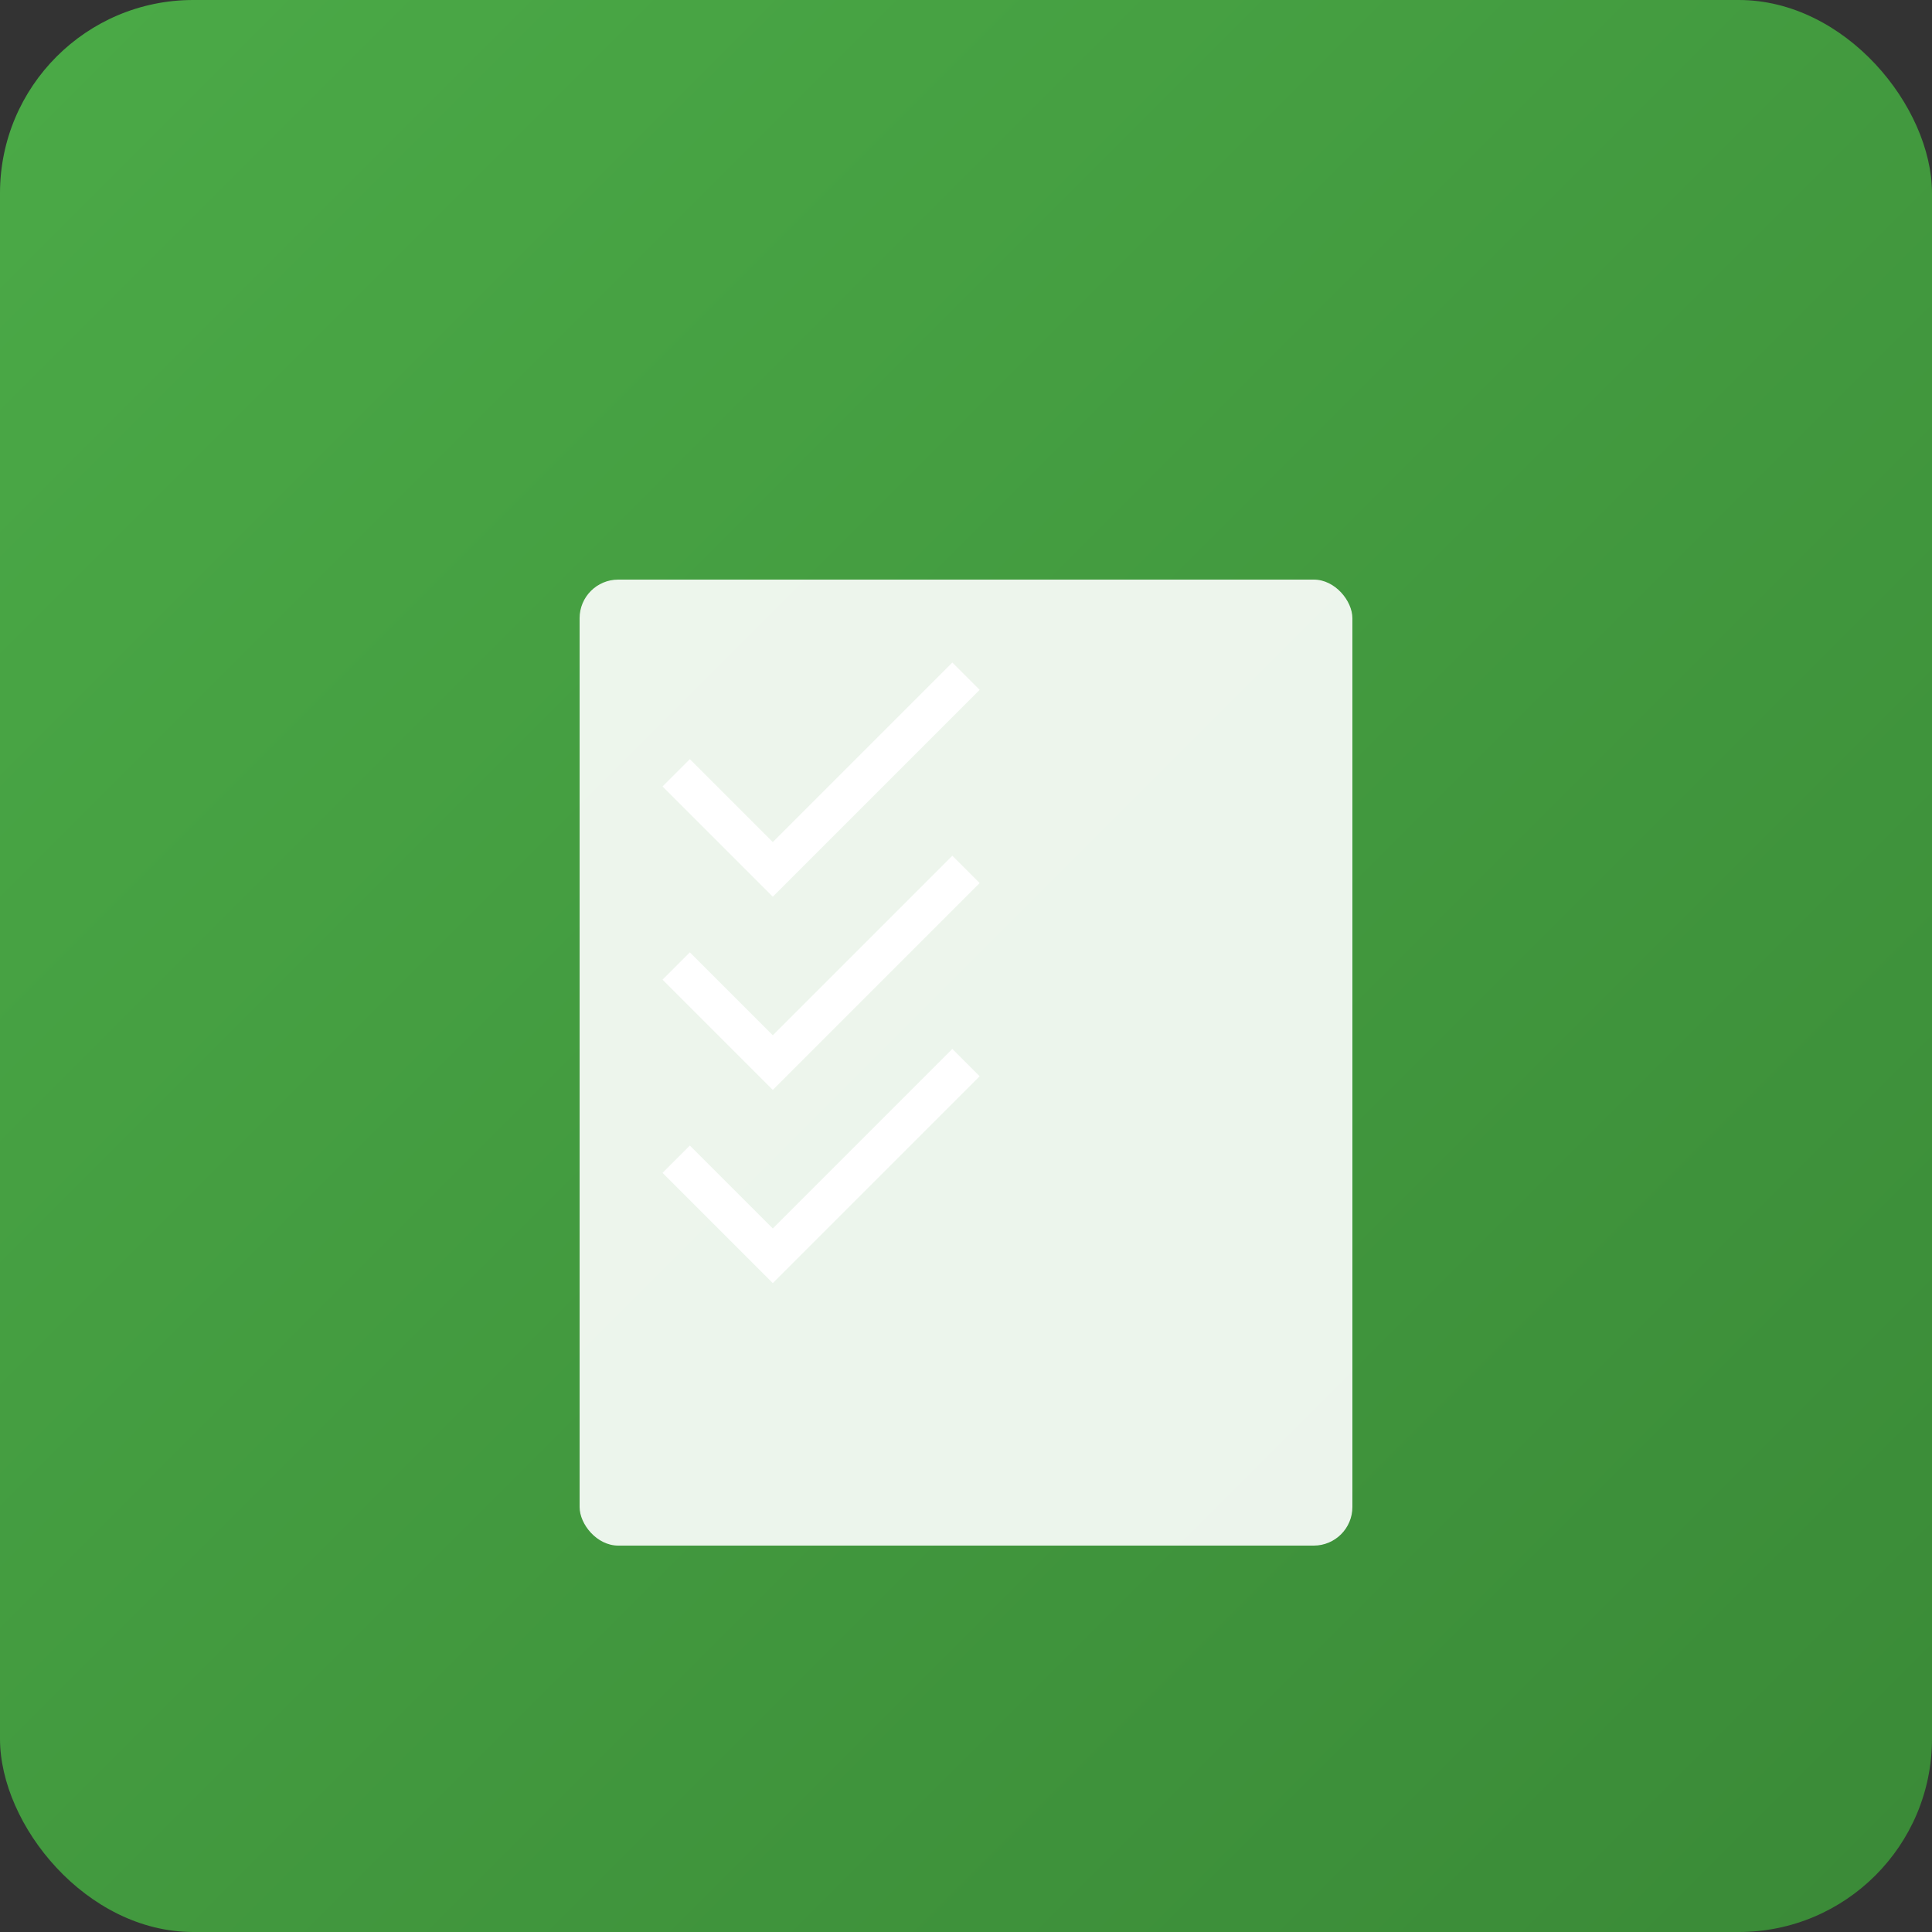 <svg width="512" height="512" viewBox="0 0 512 512" xmlns="http://www.w3.org/2000/svg">
  <rect x="0" y="0" width="512" height="512" fill="#333333" stroke="none"/>
  <defs>
    <linearGradient id="grad" x1="0%" y1="0%" x2="100%" y2="100%">
      <stop offset="0%" style="stop-color:#4BAA47;stop-opacity:1" />
      <stop offset="100%" style="stop-color:#3a8a37;stop-opacity:1" />
    </linearGradient>
  </defs>
  <rect width="512" height="512" rx="51.2" fill="url(#grad)"/>
  <g transform="translate(102.4, 102.4)">
    <!-- Checklist icon -->
    <rect x="51.2" y="51.2" width="204.8" height="256" rx="10.24" fill="white" opacity="0.9"/>
    <!-- Checkmarks -->
    <path d="M76.8 102.4 L102.4 128 L153.6 76.8" stroke="white" stroke-width="10.24" fill="none"/>
    <path d="M76.8 153.6 L102.4 179.2 L153.6 128" stroke="white" stroke-width="10.24" fill="none"/>
    <path d="M76.8 204.8 L102.4 230.4 L153.6 179.2" stroke="white" stroke-width="10.24" fill="none"/>
  </g>
</svg>